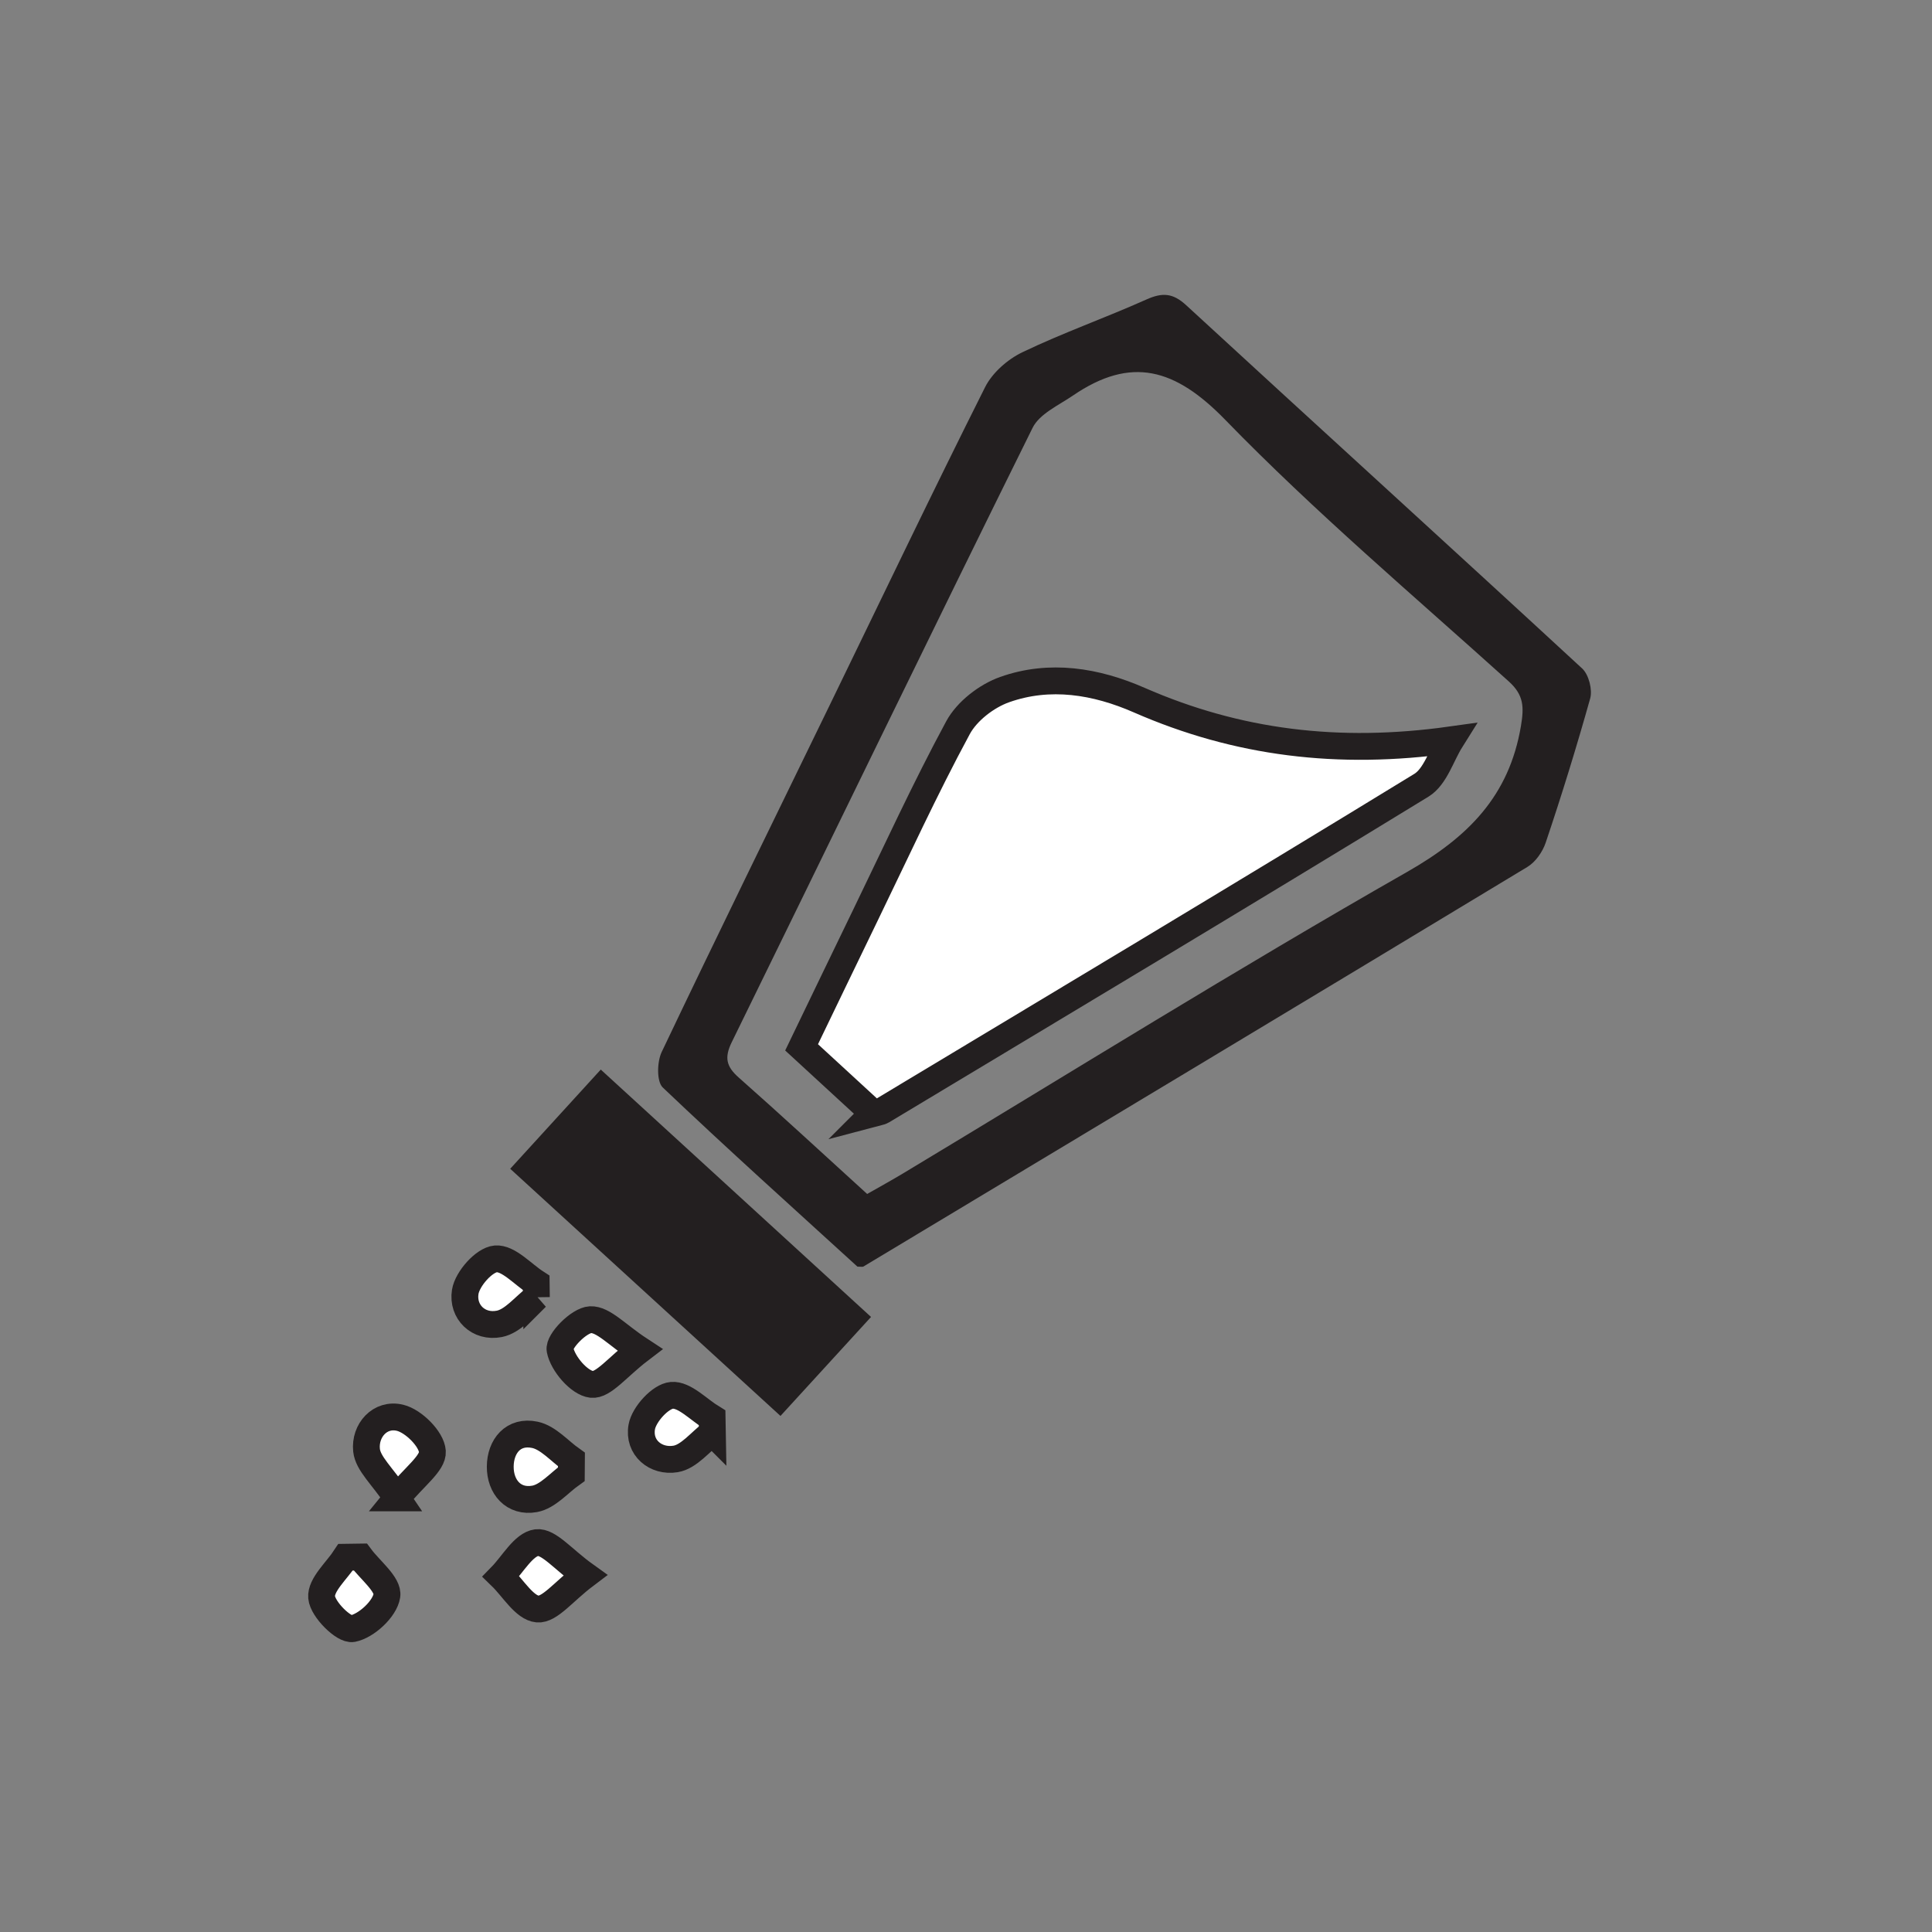 <?xml version="1.0" encoding="UTF-8" standalone="no"?><!DOCTYPE svg PUBLIC "-//W3C//DTD SVG 1.1//EN" "http://www.w3.org/Graphics/SVG/1.1/DTD/svg11.dtd"><svg width="100%" height="100%" viewBox="0 0 72 72" version="1.1" xmlns="http://www.w3.org/2000/svg" xmlns:xlink="http://www.w3.org/1999/xlink" xml:space="preserve" xmlns:serif="http://www.serif.com/" style="fill-rule:evenodd;clip-rule:evenodd;stroke-miterlimit:10;"><rect x="0" y="0" width="72" height="72" fill="#808080" stroke="none"/><g><path d="M21.292,54.937l0.004,-0.546c-0.451,-0.319 -0.865,-0.813 -1.362,-0.919c-0.806,-0.171 -1.285,0.426 -1.291,1.18c-0.006,0.76 0.494,1.348 1.279,1.207c0.473,-0.085 0.878,-0.555 1.37,-0.922Z" style="fill:#fff;"/><path d="M26.548,53.395l-0.01,-0.554c-0.503,-0.306 -1.029,-0.881 -1.503,-0.841c-0.421,0.036 -1.035,0.708 -1.118,1.177c-0.137,0.772 0.52,1.315 1.258,1.194c0.497,-0.081 0.918,-0.634 1.373,-0.976Z" style="fill:#fff;"/><path d="M13.428,58.026l-0.549,0.008c-0.325,0.5 -0.935,1.026 -0.893,1.494c0.04,0.449 0.829,1.23 1.153,1.167c0.515,-0.101 1.202,-0.737 1.279,-1.231c0.065,-0.418 -0.631,-0.954 -0.99,-1.438Z" style="fill:#fff;"/><path d="M23.844,50.307c-0.85,-0.556 -1.361,-1.149 -1.842,-1.126c-0.423,0.021 -1.192,0.804 -1.131,1.121c0.098,0.516 0.713,1.238 1.177,1.29c0.427,0.049 0.935,-0.614 1.796,-1.285Z" style="fill:#fff;"/><path d="M19.989,48.344l-0.008,-0.535c-0.505,-0.326 -1.036,-0.935 -1.51,-0.894c-0.43,0.038 -1.055,0.744 -1.133,1.229c-0.118,0.741 0.491,1.347 1.272,1.191c0.483,-0.096 0.885,-0.597 1.379,-0.991Z" style="fill:#fff;"/><path d="M14.795,55.822c0.647,-0.799 1.349,-1.289 1.319,-1.731c-0.031,-0.463 -0.702,-1.133 -1.205,-1.255c-0.746,-0.182 -1.325,0.478 -1.249,1.208c0.05,0.485 0.549,0.924 1.135,1.778Z" style="fill:#fff;"/><path d="M21.805,58.704c-0.82,-0.587 -1.36,-1.271 -1.805,-1.214c-0.488,0.062 -0.89,0.808 -1.328,1.257c0.45,0.434 0.871,1.17 1.358,1.215c0.452,0.043 0.972,-0.652 1.775,-1.258Z" style="fill:#fff;"/></g><path d="M32.317,44.496c0.486,-0.278 0.903,-0.506 1.31,-0.75c6.259,-3.766 12.461,-7.63 18.804,-11.247c2.279,-1.299 3.809,-2.828 4.25,-5.443c0.118,-0.706 0.11,-1.152 -0.451,-1.659c-3.56,-3.21 -7.232,-6.317 -10.567,-9.75c-1.867,-1.921 -3.507,-2.39 -5.682,-0.903c-0.533,0.363 -1.242,0.68 -1.5,1.201c-3.769,7.614 -7.468,15.262 -11.209,22.89c-0.283,0.576 -0.207,0.91 0.256,1.32c1.585,1.401 3.137,2.838 4.789,4.341m-0.363,2.708c-2.389,-2.18 -4.855,-4.393 -7.254,-6.676c-0.234,-0.222 -0.215,-0.957 -0.041,-1.323c2.059,-4.326 4.171,-8.627 6.266,-12.936c1.921,-3.949 3.814,-7.912 5.784,-11.836c0.271,-0.541 0.841,-1.042 1.395,-1.307c1.508,-0.724 3.094,-1.282 4.622,-1.966c0.587,-0.262 0.979,-0.246 1.478,0.213c4.911,4.522 9.854,9.011 14.759,13.54c0.246,0.227 0.389,0.788 0.299,1.115c-0.506,1.804 -1.058,3.595 -1.657,5.371c-0.115,0.346 -0.38,0.727 -0.685,0.91c-8.239,4.98 -16.492,9.935 -24.745,14.893c-0.028,0.017 -0.076,0.002 -0.221,0.002m0.507,1.875l-3.375,3.689l-10.072,-9.211l3.375,-3.697l10.072,9.219" style="fill:#231f20;fill-rule:nonzero;"/><path d="M21.806,58.704c-0.803,0.606 -1.323,1.302 -1.775,1.259c-0.487,-0.045 -0.909,-0.781 -1.358,-1.216c0.438,-0.448 0.84,-1.194 1.327,-1.257c0.446,-0.057 0.986,0.627 1.806,1.214Zm-7.01,-2.882c-0.552,-0.824 -1.083,-1.275 -1.136,-1.777c-0.076,-0.731 0.503,-1.391 1.25,-1.208c0.502,0.122 1.173,0.792 1.204,1.255c0.03,0.441 -0.671,0.931 -1.318,1.73Zm5.193,-7.477c-0.457,0.346 -0.874,0.891 -1.378,0.991c-0.782,0.155 -1.391,-0.45 -1.273,-1.191c0.078,-0.486 0.703,-1.192 1.133,-1.23c0.474,-0.041 1.005,0.569 1.511,0.895l0.007,0.535Zm3.855,1.962c-0.834,0.636 -1.358,1.335 -1.796,1.285c-0.463,-0.053 -1.079,-0.774 -1.177,-1.29c-0.061,-0.317 0.708,-1.1 1.131,-1.121c0.481,-0.023 0.992,0.57 1.842,1.126Zm-10.416,7.719c0.359,0.484 1.055,1.021 0.99,1.438c-0.076,0.495 -0.763,1.13 -1.279,1.231c-0.323,0.063 -1.113,-0.718 -1.153,-1.167c-0.041,-0.468 0.568,-0.994 0.893,-1.494l0.549,-0.008Zm13.12,-4.631c-0.455,0.342 -0.875,0.895 -1.373,0.976c-0.738,0.121 -1.395,-0.422 -1.258,-1.194c0.084,-0.469 0.697,-1.141 1.118,-1.177c0.474,-0.04 1,0.535 1.503,0.841l0.01,0.554Zm-5.256,1.542c-0.454,0.322 -0.875,0.833 -1.37,0.922c-0.785,0.141 -1.285,-0.447 -1.279,-1.207c0.006,-0.754 0.485,-1.351 1.291,-1.18c0.497,0.106 0.911,0.6 1.362,0.919l-0.004,0.546Z" style="fill:none;stroke:#231f20;stroke-width:1px;"/><path d="M32.545,41.49l-2.672,-2.458c0.799,-1.655 1.589,-3.299 2.385,-4.939c1.133,-2.333 2.212,-4.695 3.444,-6.974c0.333,-0.616 1.064,-1.18 1.736,-1.419c1.688,-0.6 3.408,-0.314 5.017,0.391c3.649,1.596 7.412,2.07 11.619,1.481c-0.361,0.575 -0.584,1.375 -1.102,1.692c-6.676,4.086 -13.392,8.104 -20.1,12.136c-0.065,0.039 -0.151,0.043 -0.327,0.09" style="fill:#fff;fill-rule:nonzero;"/><path d="M32.545,41.49l-2.672,-2.458c0.799,-1.655 1.589,-3.299 2.385,-4.939c1.133,-2.333 2.212,-4.695 3.444,-6.974c0.333,-0.616 1.064,-1.18 1.736,-1.419c1.688,-0.6 3.408,-0.314 5.017,0.391c3.649,1.596 7.412,2.07 11.619,1.481c-0.361,0.575 -0.584,1.375 -1.102,1.692c-6.676,4.086 -13.392,8.104 -20.1,12.136c-0.065,0.039 -0.151,0.043 -0.327,0.09Z" style="fill:none;stroke:#231f20;stroke-width:1px;"/></svg>